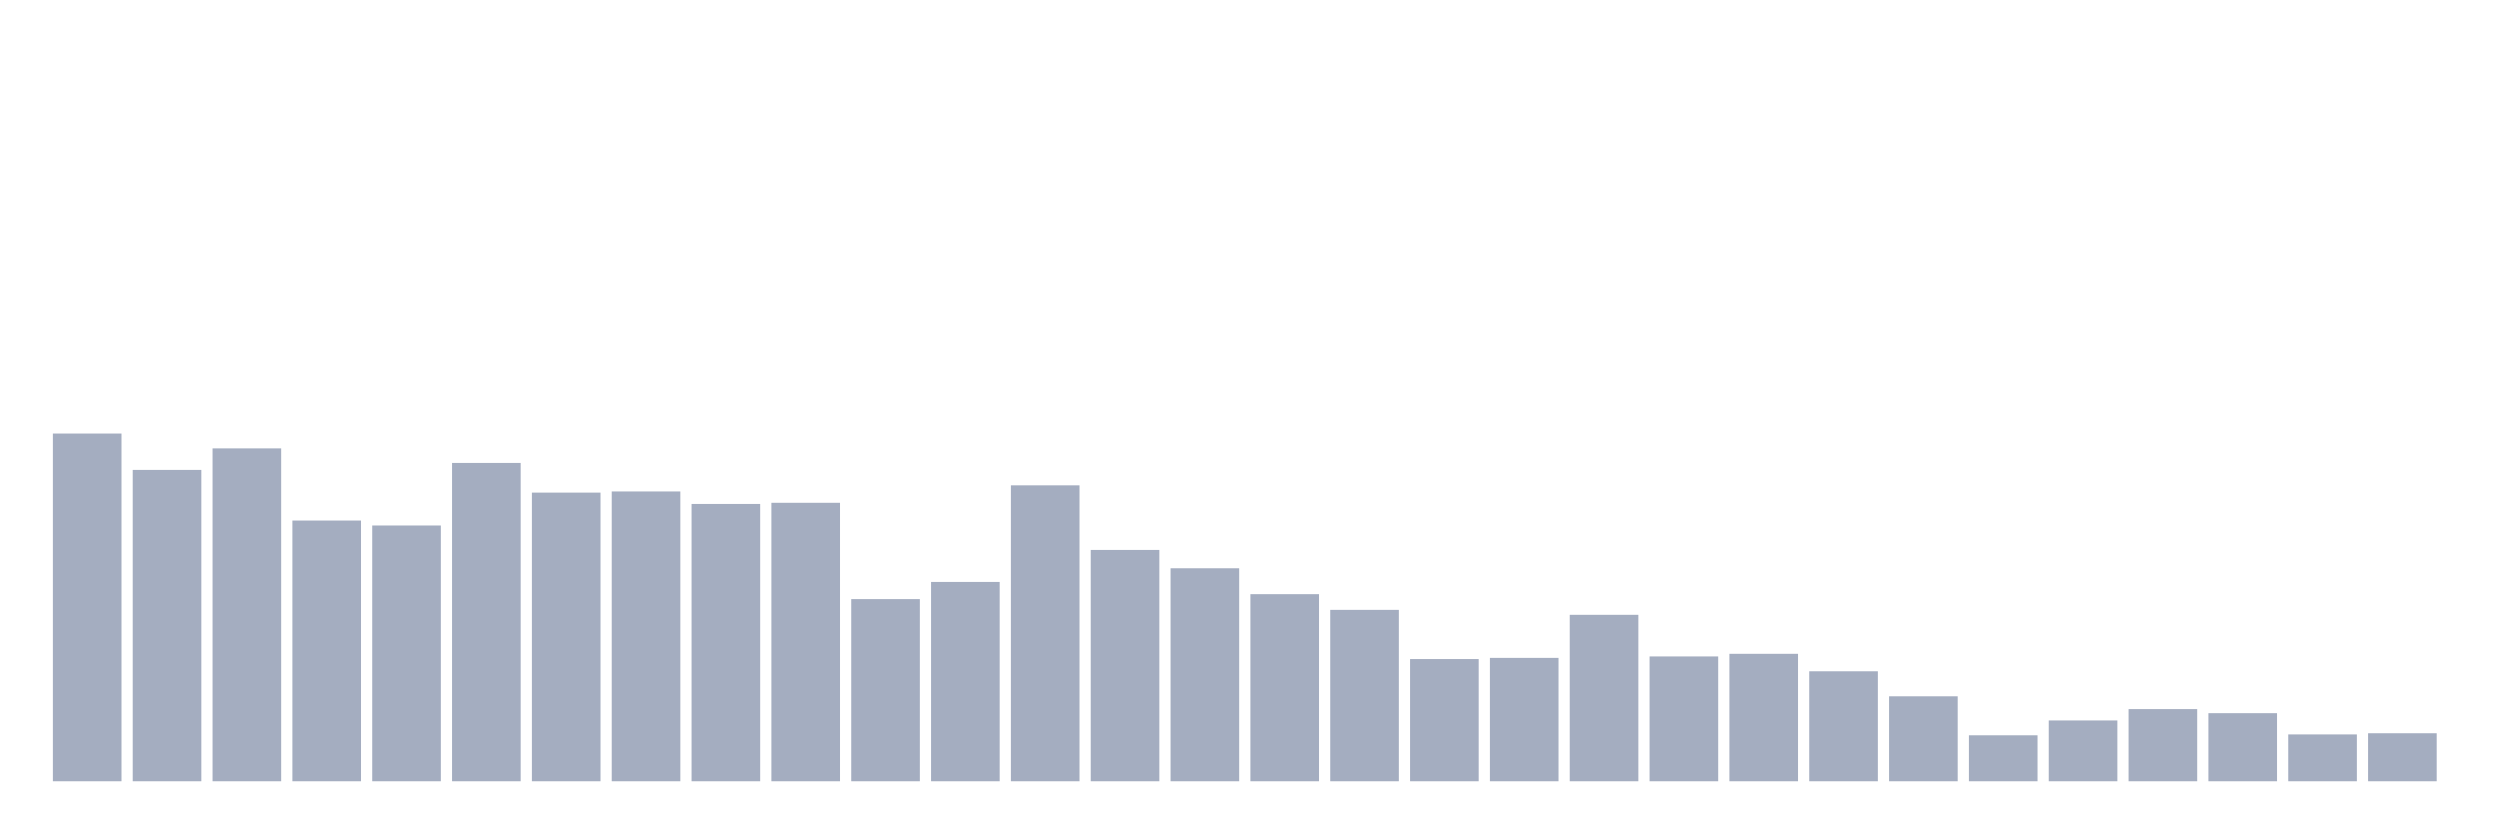 <svg xmlns="http://www.w3.org/2000/svg" viewBox="0 0 480 160"><g transform="translate(10,10)"><rect class="bar" x="0.153" width="13.175" y="73.24" height="66.76" fill="rgb(164,173,192)"></rect><rect class="bar" x="15.482" width="13.175" y="80.223" height="59.777" fill="rgb(164,173,192)"></rect><rect class="bar" x="30.81" width="13.175" y="76.089" height="63.911" fill="rgb(164,173,192)"></rect><rect class="bar" x="46.138" width="13.175" y="89.944" height="50.056" fill="rgb(164,173,192)"></rect><rect class="bar" x="61.466" width="13.175" y="90.894" height="49.106" fill="rgb(164,173,192)"></rect><rect class="bar" x="76.794" width="13.175" y="78.883" height="61.117" fill="rgb(164,173,192)"></rect><rect class="bar" x="92.123" width="13.175" y="84.581" height="55.419" fill="rgb(164,173,192)"></rect><rect class="bar" x="107.451" width="13.175" y="84.358" height="55.642" fill="rgb(164,173,192)"></rect><rect class="bar" x="122.779" width="13.175" y="86.76" height="53.24" fill="rgb(164,173,192)"></rect><rect class="bar" x="138.107" width="13.175" y="86.536" height="53.464" fill="rgb(164,173,192)"></rect><rect class="bar" x="153.436" width="13.175" y="105.028" height="34.972" fill="rgb(164,173,192)"></rect><rect class="bar" x="168.764" width="13.175" y="101.732" height="38.268" fill="rgb(164,173,192)"></rect><rect class="bar" x="184.092" width="13.175" y="83.184" height="56.816" fill="rgb(164,173,192)"></rect><rect class="bar" x="199.42" width="13.175" y="95.587" height="44.413" fill="rgb(164,173,192)"></rect><rect class="bar" x="214.748" width="13.175" y="99.106" height="40.894" fill="rgb(164,173,192)"></rect><rect class="bar" x="230.077" width="13.175" y="104.078" height="35.922" fill="rgb(164,173,192)"></rect><rect class="bar" x="245.405" width="13.175" y="107.095" height="32.905" fill="rgb(164,173,192)"></rect><rect class="bar" x="260.733" width="13.175" y="116.536" height="23.464" fill="rgb(164,173,192)"></rect><rect class="bar" x="276.061" width="13.175" y="116.313" height="23.687" fill="rgb(164,173,192)"></rect><rect class="bar" x="291.39" width="13.175" y="108.045" height="31.955" fill="rgb(164,173,192)"></rect><rect class="bar" x="306.718" width="13.175" y="116.034" height="23.966" fill="rgb(164,173,192)"></rect><rect class="bar" x="322.046" width="13.175" y="115.531" height="24.469" fill="rgb(164,173,192)"></rect><rect class="bar" x="337.374" width="13.175" y="118.883" height="21.117" fill="rgb(164,173,192)"></rect><rect class="bar" x="352.702" width="13.175" y="123.687" height="16.313" fill="rgb(164,173,192)"></rect><rect class="bar" x="368.031" width="13.175" y="131.173" height="8.827" fill="rgb(164,173,192)"></rect><rect class="bar" x="383.359" width="13.175" y="128.324" height="11.676" fill="rgb(164,173,192)"></rect><rect class="bar" x="398.687" width="13.175" y="126.145" height="13.855" fill="rgb(164,173,192)"></rect><rect class="bar" x="414.015" width="13.175" y="126.927" height="13.073" fill="rgb(164,173,192)"></rect><rect class="bar" x="429.344" width="13.175" y="131.006" height="8.994" fill="rgb(164,173,192)"></rect><rect class="bar" x="444.672" width="13.175" y="130.782" height="9.218" fill="rgb(164,173,192)"></rect></g></svg>